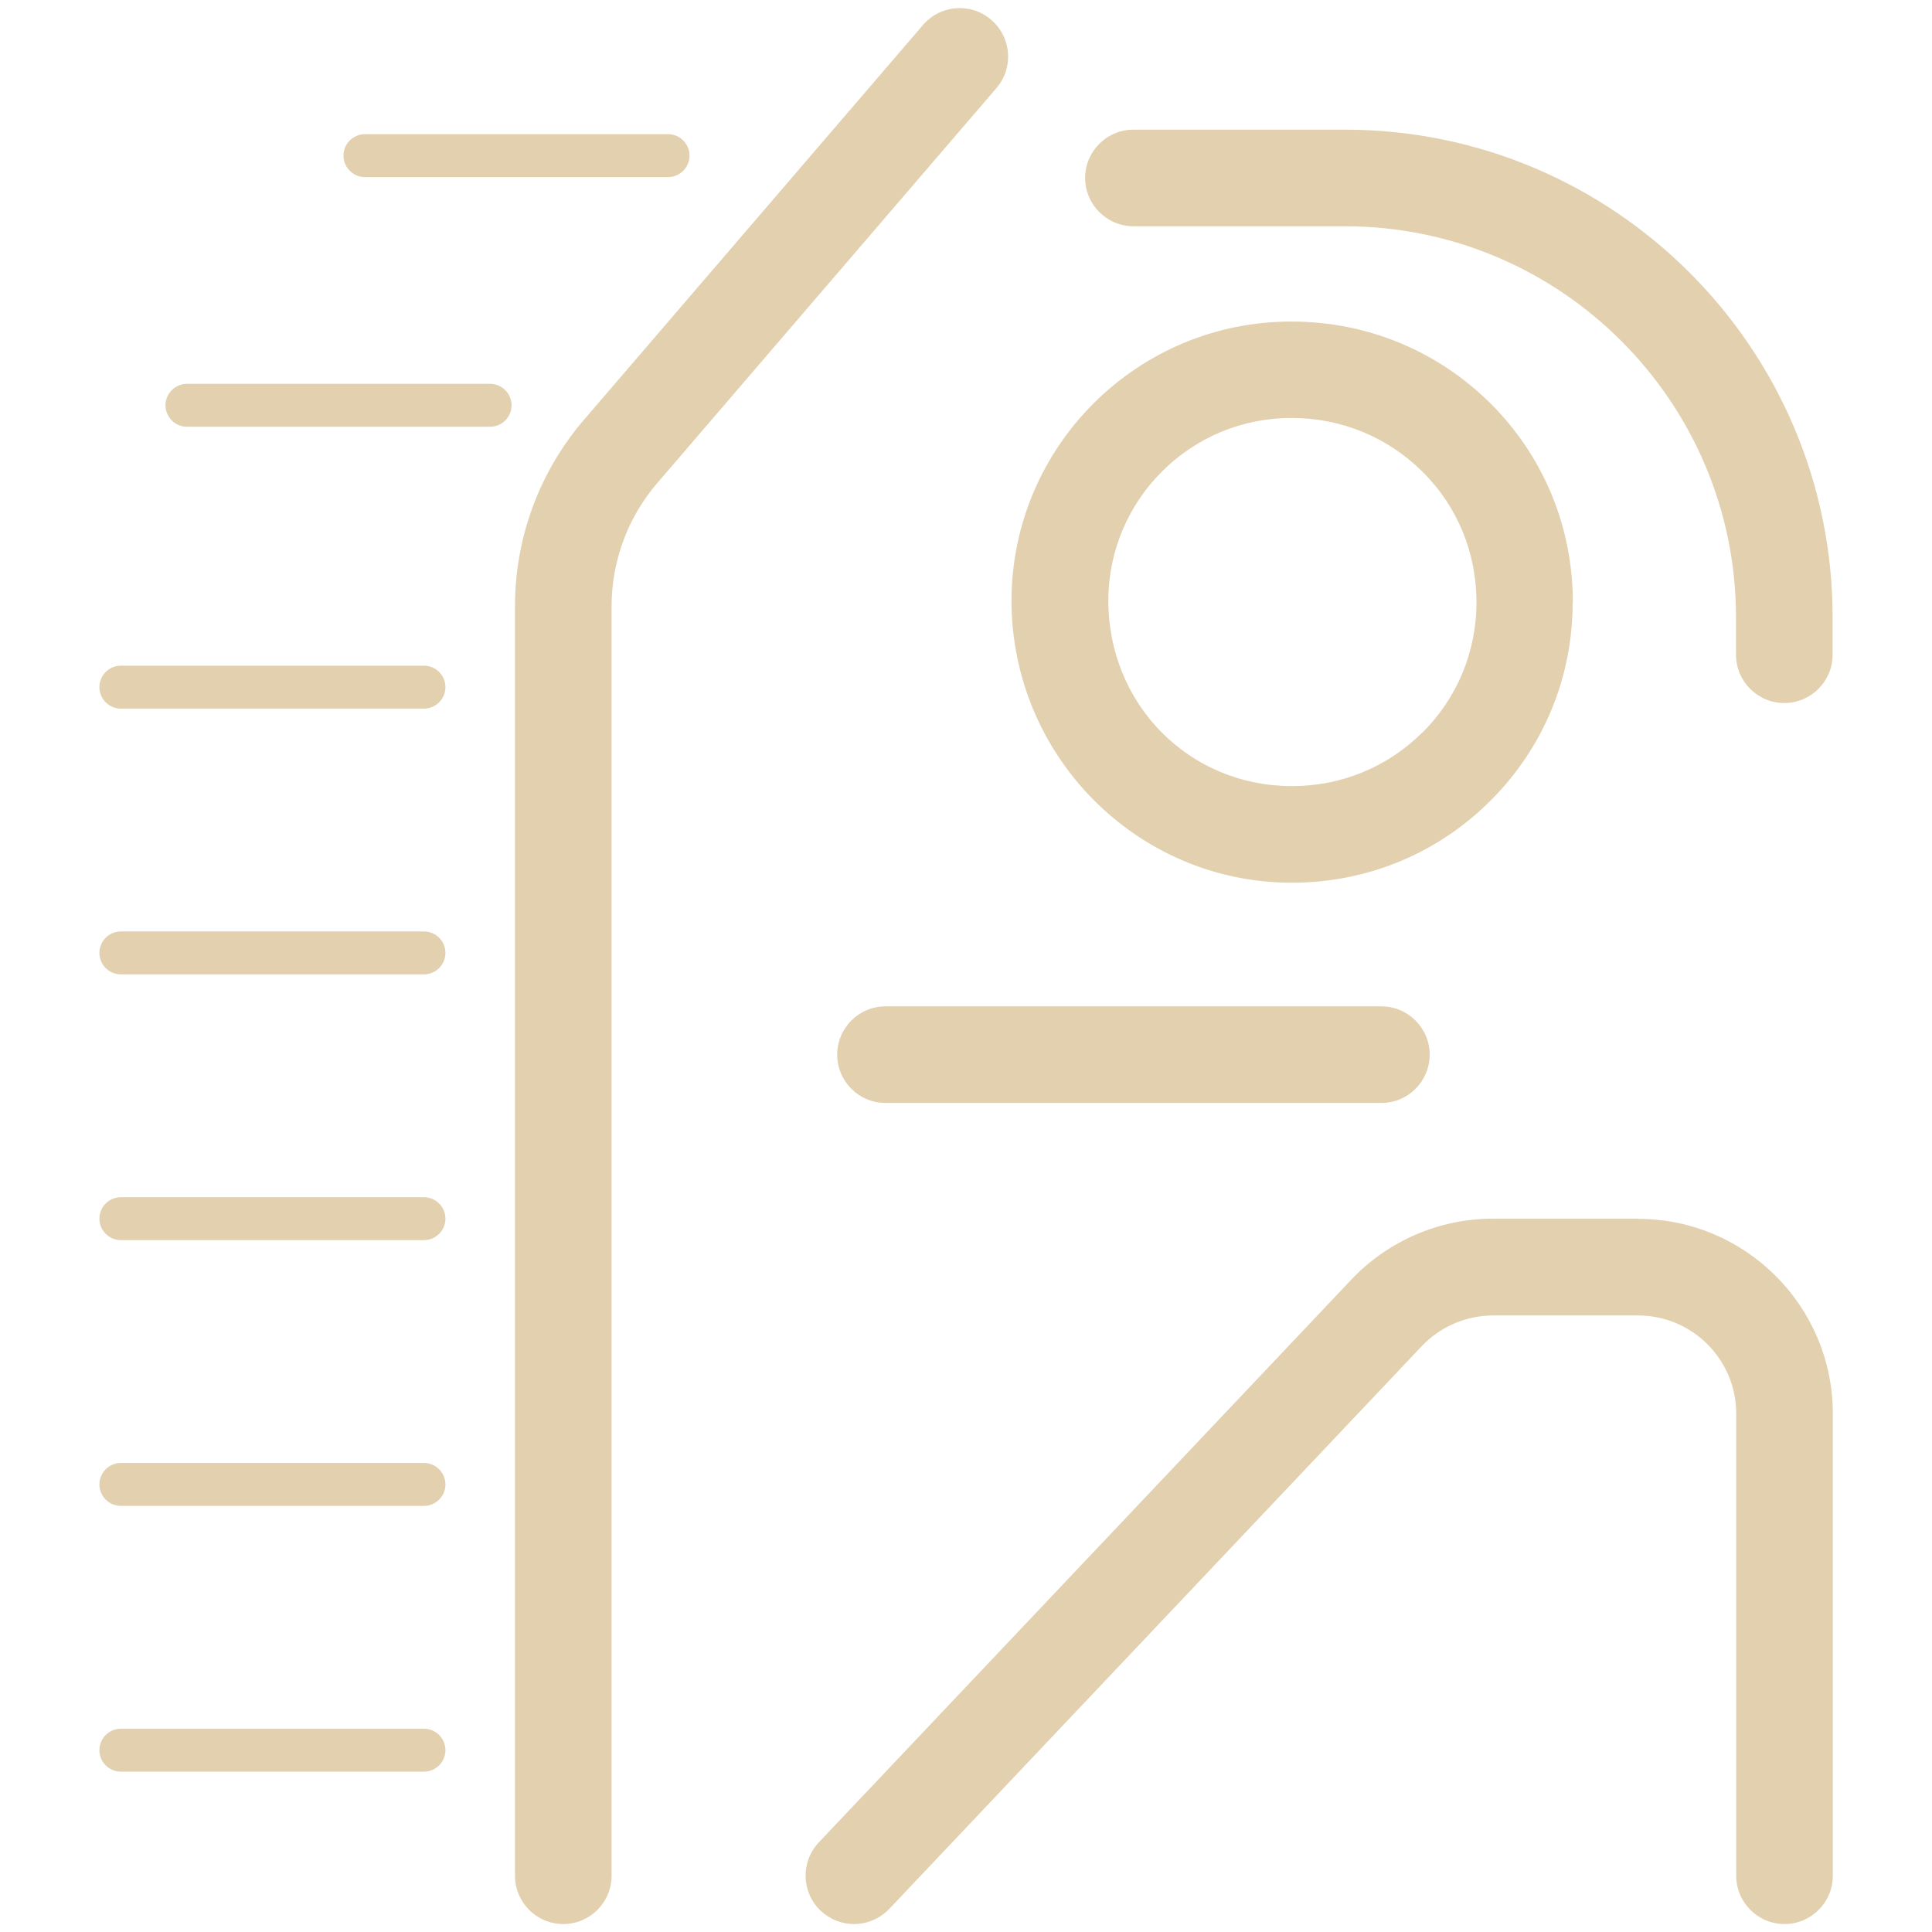 <?xml version="1.0" encoding="UTF-8"?>
<svg xmlns="http://www.w3.org/2000/svg" viewBox="0 0 90 90">
  <defs>
    <style>
      .cls-1 {
        fill: none;
      }

      .cls-1, .cls-2 {
        stroke-width: 0px;
      }

      .cls-2 {
        fill: #e2d0af;
      }
    </style>
  </defs>
  <g id="board">
    <rect class="cls-1" y="0" width="90" height="90"/>
  </g>
  <g id="professional_training_icon">
    <path class="cls-2" d="m19.75,80.53H5.63c-.55,0-1,.45-1,1s.45,1,1,1h14.12c.55,0,1-.45,1-1s-.45-1-1-1Zm-2.75-72.28h14.12c.55,0,1-.45,1-1s-.45-1-1-1h-14.12c-.55,0-1,.45-1,1s.45,1,1,1Zm24.25,38.63c-1.24,0-2.25,1.01-2.25,2.25s1.01,2.25,2.25,2.25h23.1c1.24,0,2.25-1.01,2.25-2.25s-1.01-2.25-2.25-2.25h-23.1Zm-21.5,21.27H5.63c-.55,0-1,.45-1,1s.45,1,1,1h14.12c.55,0,1-.45,1-1s-.45-1-1-1Zm53.52-40.08c0-3.5-1.35-6.79-3.82-9.26-2.47-2.46-5.76-3.83-9.28-3.83h-.03c-7.16,0-12.99,5.81-13.02,12.96-.02,7.24,5.81,13.15,13,13.18h.06c3.49,0,6.77-1.35,9.23-3.8,2.48-2.46,3.85-5.75,3.85-9.25Zm-7.02,6.06c-1.62,1.61-3.77,2.49-6.06,2.49h-.04c-4.79-.02-8.53-3.83-8.52-8.67.02-4.68,3.83-8.48,8.52-8.48h.02c2.32,0,4.49.9,6.11,2.52,1.62,1.61,2.5,3.77,2.5,6.07,0,2.3-.9,4.46-2.52,6.07Zm10.05,22.64h-6.76c-2.48,0-4.88,1.03-6.59,2.84l-24.81,26.22c-.85.9-.81,2.33.09,3.18.44.41.99.62,1.55.62.6,0,1.19-.24,1.64-.7l24.81-26.22c.86-.91,2.07-1.43,3.32-1.43h6.76c2.52,0,4.57,2.05,4.57,4.57v21.53c0,1.24,1.01,2.25,2.25,2.25s2.25-1.01,2.25-2.25v-21.53c0-5-4.07-9.07-9.07-9.07ZM46.17.92c-.94-.81-2.36-.7-3.17.24l-15.8,18.4c-2.07,2.41-3.21,5.49-3.21,8.68v59.14c0,1.24,1.01,2.25,2.25,2.25s2.25-1.01,2.25-2.25V28.24c0-2.11.76-4.15,2.13-5.74l15.8-18.4c.81-.94.7-2.36-.24-3.17Zm16.48,5.12h-9.85c-1.24,0-2.25,1.01-2.25,2.25s1.01,2.25,2.25,2.25h9.85c10.04,0,18.22,8.17,18.22,18.22v1.74c0,1.24,1.01,2.25,2.25,2.25s2.25-1.01,2.25-2.25v-1.74c0-12.53-10.19-22.72-22.72-22.72ZM19.75,55.77H5.63c-.55,0-1,.45-1,1s.45,1,1,1h14.12c.55,0,1-.45,1-1s-.45-1-1-1Zm3.08-37.89h-14.12c-.55,0-1,.45-1,1s.45,1,1,1h14.12c.55,0,1-.45,1-1s-.45-1-1-1Zm-3.08,25.51H5.63c-.55,0-1,.45-1,1s.45,1,1,1h14.12c.55,0,1-.45,1-1s-.45-1-1-1Zm0-12.38H5.63c-.55,0-1,.45-1,1s.45,1,1,1h14.12c.55,0,1-.45,1-1s-.45-1-1-1Z"/>
  </g>
</svg>